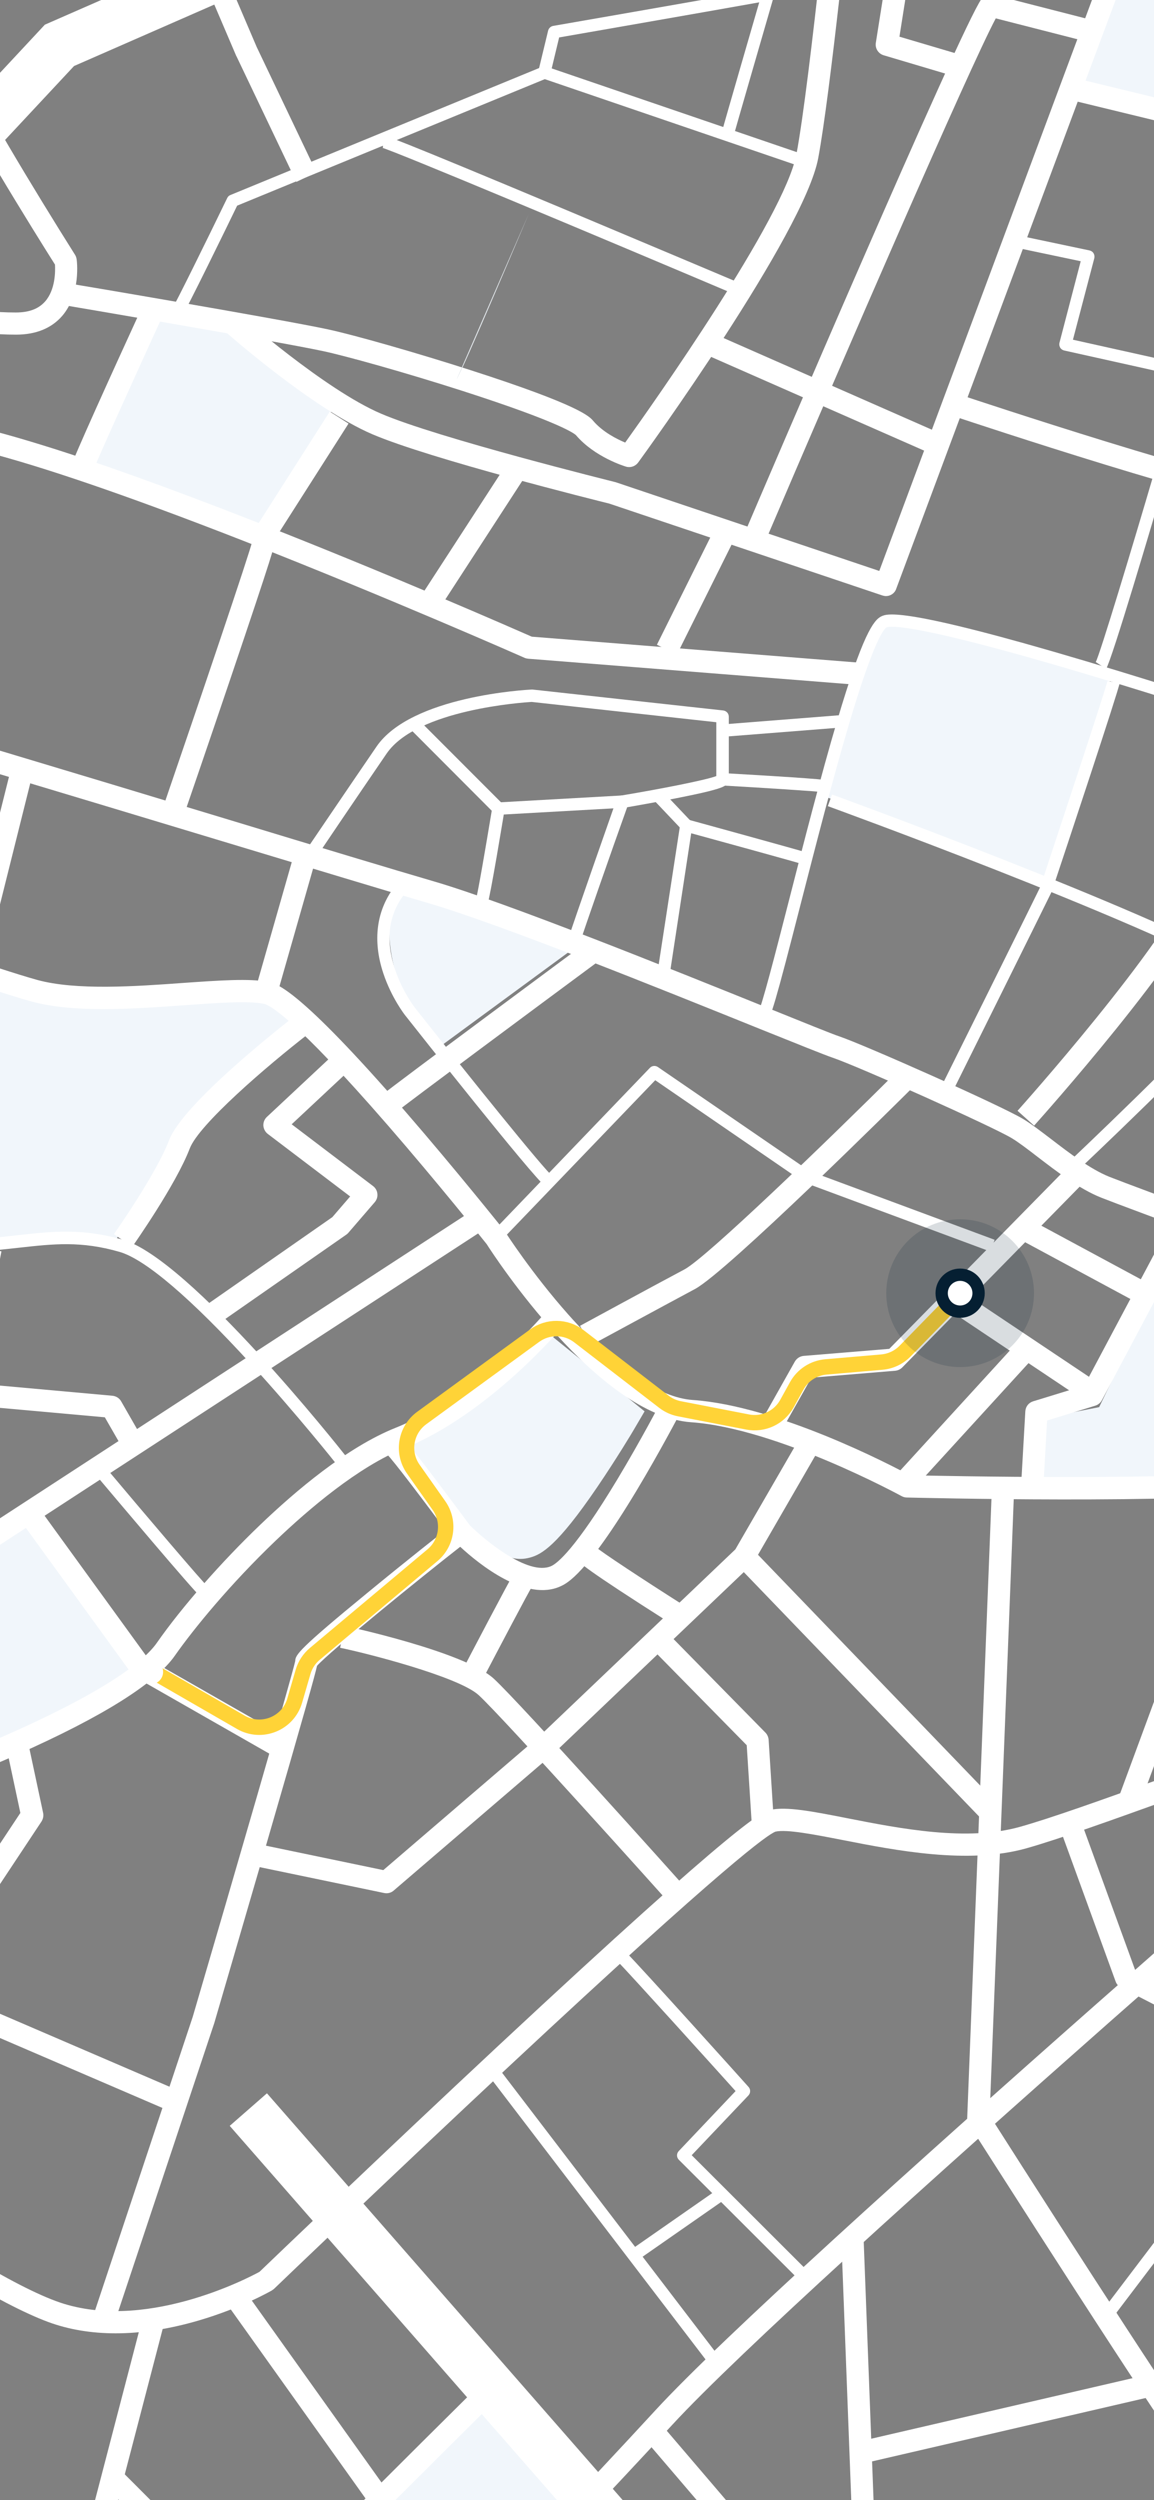 <svg width="375" height="812" viewBox="0 0 375 812" fill="none" xmlns="http://www.w3.org/2000/svg">
<rect x="0" y="0" width="375" height="812" fill="#808080" stroke="none"/>
<g clip-path="url(#clip0_4_223)">
<path d="M350.665 27.153L514.29 68.563L539.042 38.53L589.472 59.195L623.627 -60.854L622.261 -61.256C622.904 -65.156 632.106 -93.74 637.33 -109.822C637.731 -111.068 656.658 -105.199 657.019 -106.284C658.466 -110.787 659.912 -115.049 659.912 -115.049L637.008 -121.964L591.642 -136.558H407.202L404.952 -130.889C404.952 -130.889 449.475 -115.813 498.217 -99.65L402.501 -129.241L379.034 -30.701L347.933 -33.555L345.642 -16.549L361.072 -6.9L350.665 27.153Z" fill="#F1F6FB"/>
<path d="M361.394 219.086C361.394 219.086 285.971 200.392 285.77 201.316C285.529 202.241 266.603 258.285 266.603 258.285C268.652 258.526 338.972 285.463 338.972 285.463L361.394 219.086Z" fill="#F1F6FB"/>
<path d="M95.584 329.205C92.852 329.486 91.043 320.843 82.324 320.883C65.166 321.003 36.475 325.546 22.974 324.421C2.561 322.732 -10.86 315.777 -10.86 315.777L-40.917 399.361C-40.917 399.361 -25.206 405.271 -7.324 403.1C10.115 400.969 34.265 401.411 37.801 402.457C40.574 397.873 57.129 370.253 61.831 362.413C66.934 353.85 103.661 328.32 95.584 329.205Z" fill="#F1F6FB"/>
<path d="M37.841 402.416C37.6 402.818 37.44 403.06 37.44 403.06C38.444 402.818 38.484 402.617 37.841 402.416Z" fill="#F1F6FB"/>
<path d="M209.462 458.38L179.165 433.816L173.82 438.64C165.221 446.399 148.545 459.546 140.549 461.717L129.378 464.773L135.767 474.462C135.968 474.783 140.991 482.382 147.058 489.86C156.301 501.278 162.971 506.303 169.159 506.303C170.204 506.303 171.208 506.142 172.253 505.861C175.95 504.856 181.013 502.162 194.072 482.985C200.341 473.778 205.605 464.974 205.806 464.612L209.462 458.38Z" fill="#F1F6FB"/>
<path d="M82.645 853.103L115.193 885.346L185.996 813.341L155.858 777.76L82.645 853.103Z" fill="#F1F6FB"/>
<path d="M185.714 308.54C182.299 308.058 128.293 287.795 128.293 287.795C128.293 287.795 118.77 315.093 143 339.899L185.714 308.54Z" fill="#F1F6FB"/>
<path d="M84.454 171.203C85.739 169.917 108.402 132.326 108.402 132.326C108.402 132.326 90.883 117.29 68.461 103.54L46.561 101.128L27.836 148.971C27.836 148.93 83.168 172.49 84.454 171.203Z" fill="#F1F6FB"/>
<path d="M385.423 398.517L357.175 457.013L336.521 461.074V481.859L421.307 477.879L422.673 471.527C422.713 471.406 425.325 458.943 427.896 446.641C429.383 439.404 430.549 433.615 431.352 429.433C431.834 426.86 432.196 424.971 432.437 423.564C432.598 422.719 432.678 422.076 432.759 421.553C433.442 416.086 430.107 412.95 427.093 411.945C426.49 411.744 398.161 402.617 392.495 400.768L385.423 398.517Z" fill="#F1F6FB"/>
<path d="M36.957 528.536C34.346 525.44 30.729 521.179 26.148 515.912C18.393 506.946 10.517 497.981 10.437 497.901L5.655 492.473L-19.299 508.354L-59.441 543.974L-39.35 583.495L-31.996 580.118C-5.797 568.057 33.662 549.965 38.042 547.995L42.02 546.789L43.306 542.366C44.552 538.064 42.141 535.009 40.574 532.999C39.73 531.913 38.565 530.466 36.957 528.536Z" fill="#F1F6FB"/>
<path d="M253.623 1068.76C261.499 1063.77 269.496 1058.63 277.572 1053.44C415.962 964.548 518.067 891.94 581.033 837.704C673.012 758.462 751.208 645.891 820.202 546.547C864.162 483.226 905.711 423.403 942.197 385.893C1001.83 324.541 1053.54 261.099 1095.94 197.416C1138.01 134.176 1169.79 72.261 1190.49 13.363C1211.06 -45.295 1222.75 -99.972 1229.06 -136.558H1190.29C1179.68 -77.498 1165.09 -29.655 1154.44 0.618C1134.83 56.542 1104.46 115.561 1064.15 176.149C1023.09 237.902 972.816 299.454 914.832 359.157C876.177 398.959 833.743 460.029 788.859 524.677C721.151 622.131 644.442 732.611 556.16 808.677C495.404 860.983 392.013 934.475 257.079 1021.11C230.438 1038.2 205.002 1054.28 181.897 1068.76H253.623Z" fill="#F1F6FB"/>
<path d="M24.902 84.202C24.822 83.68 24.661 83.197 24.38 82.755C11.401 62.17 -8.57 29.163 -10.458 22.57C-12.146 16.66 -16.647 12.679 -24.281 10.428C-30.55 8.579 -39.069 7.734 -51.927 7.734C-72.782 7.734 -108.103 4.237 -134.222 0.98C-148.687 -0.829 -175.851 -15.664 -191 -24.509V-16.147C-174.967 -6.94 -149.772 6.327 -135.106 8.176C-122.327 9.785 -78.568 15.011 -51.887 15.011C-29.304 15.011 -19.339 17.785 -17.37 24.62C-14.678 33.987 12.848 78.011 17.87 85.931C17.991 88.022 18.031 94.092 14.656 97.912C12.526 100.324 9.432 101.49 5.133 101.49C-1.578 101.49 -7.003 100.766 -11.302 100.203C-19.258 99.158 -25.527 98.314 -30.228 104.224C-30.871 105.028 -34.086 107.922 -49.396 112.345C-57.995 114.838 -66.031 116.526 -66.112 116.526C-66.152 116.526 -66.152 116.526 -66.192 116.526C-66.272 116.526 -74.871 118.335 -96.008 113.873C-126.587 107.48 -162.591 92.565 -190.879 79.338V87.338C-120.881 119.783 -85.6 124.125 -71.737 124.125C-67.317 124.125 -65.107 123.682 -64.585 123.562C-63.902 123.401 -56.026 121.753 -47.386 119.26C-30.59 114.395 -26.29 110.898 -24.522 108.686C-22.553 106.234 -20.424 106.234 -12.186 107.319C-7.646 107.922 -1.98 108.686 5.213 108.686C11.642 108.686 16.705 106.636 20.201 102.616C26.349 95.459 24.983 84.644 24.902 84.202Z" fill="white"/>
<path d="M403.505 -136.96C400.09 -125.22 395.067 -107.772 390.084 -90.404C384.981 -72.633 380.963 -58.441 378.07 -48.109C375.619 -39.264 374.212 -34.199 373.489 -31.223C360.51 -34.319 308.835 -49.637 276.045 -59.567C275.001 -59.889 273.876 -59.728 272.992 -59.125C272.107 -58.522 271.505 -57.557 271.424 -56.471C271.344 -55.627 263.267 26.509 258.807 50.069C254.909 70.734 212.034 131.361 203.154 143.744C200.381 142.578 195.84 140.287 192.746 136.668C191.581 135.301 188.447 131.643 152.925 120.225C135.566 114.637 115.153 108.807 106.514 106.958C90.682 103.58 24.862 92.444 22.05 92.002L20.844 99.118C21.527 99.238 89.316 110.697 104.987 114.033C112.34 115.601 131.307 120.868 150.353 126.979C182.821 137.432 186.88 141.01 187.201 141.372C193.229 148.448 202.953 151.423 203.395 151.544C203.756 151.664 204.078 151.705 204.44 151.705C205.565 151.705 206.65 151.182 207.373 150.217C209.583 147.202 261.258 75.92 265.879 51.396C269.817 30.409 276.407 -33.796 278.135 -51.406C286.332 -48.953 305.258 -43.244 324.104 -37.696C338.731 -33.394 350.424 -30.017 358.902 -27.645C363.966 -26.238 367.903 -25.193 370.636 -24.509C375.177 -23.384 377.065 -22.901 378.713 -24.509C379.396 -25.193 379.798 -26.077 379.838 -27.042C380.722 -32.108 397.719 -91.409 410.939 -137H403.505V-136.96Z" fill="white"/>
<path d="M239.961 96.103C195.358 77.207 127.69 48.823 124.114 47.978C124.114 47.978 124.235 48.019 124.435 48.019V43.998C125.199 43.998 126.244 43.998 184.187 68.281C212.637 80.222 241.207 92.283 241.488 92.404L239.961 96.103Z" fill="white"/>
<path d="M148.384 123.16C149.751 121.793 171.891 69.287 171.891 69.287L148.384 123.16Z" fill="#E3E8EC"/>
<path d="M59.138 102.656L55.924 100.284C57.009 98.716 67.496 77.408 73.845 64.301C74.046 63.859 74.448 63.497 74.89 63.336L176.191 21.685C176.633 21.484 177.155 21.484 177.597 21.645L262.022 50.471L260.736 54.29L177.035 25.705L77.06 66.794C73.644 73.87 60.464 100.846 59.138 102.656Z" fill="white"/>
<path d="M178.843 24.017L174.945 23.092L178.12 9.945C178.321 9.182 178.924 8.578 179.727 8.418C209.422 3.272 266.361 -6.699 269.214 -7.383L270.139 -3.483C266.603 -2.638 192.867 10.227 181.696 12.157L178.843 24.017Z" fill="white"/>
<path d="M238.555 43.556L234.657 42.591C235.099 40.782 247.074 -0.508 247.596 -2.277L251.454 -1.151C247.154 13.684 238.917 42.149 238.555 43.556Z" fill="white"/>
<path d="M287.899 193.597C287.538 193.597 287.136 193.517 286.734 193.396L198.01 163.565C194.113 162.6 139.705 149.051 120.94 141.01C101.652 132.728 74.247 108.646 73.082 107.601L77.864 102.173C78.145 102.415 105.55 126.537 123.793 134.336C142.317 142.297 199.296 156.408 199.899 156.569C199.979 156.609 200.1 156.609 200.18 156.65L285.729 185.436L357.175 -6.257L340.86 -12.448C339.092 -13.132 338.128 -15.061 338.69 -16.911L344.798 -36.611L351.71 -34.48L346.607 -18.037L363.081 -11.765C364.93 -11.041 365.894 -8.991 365.171 -7.101L291.234 191.225C290.752 192.672 289.386 193.597 287.899 193.597Z" fill="white"/>
<path d="M232.344 108.563L229.433 115.188L302.007 147.107L304.917 140.482L232.344 108.563Z" fill="white"/>
<path d="M247.837 177.797L241.207 174.942C248.44 158.017 312.089 9.262 318.921 -0.307C319.805 -1.513 321.291 -2.076 322.738 -1.714L354.603 6.448L352.835 13.443L323.582 5.965C314.942 22.168 274.478 115.4 247.837 177.797Z" fill="white"/>
<path d="M165.091 150.019L135.603 195.428L141.668 199.37L171.156 153.962L165.091 150.019Z" fill="white"/>
<path d="M107.157 133.676L82.032 173.054L88.129 176.948L113.254 137.57L107.157 133.676Z" fill="white"/>
<path d="M-92.11 223.75L-97.213 218.644C-97.414 218.845 -97.495 218.966 -97.495 218.966C-97.133 218.443 -95.847 215.95 -94.521 213.337C-89.699 204.01 -80.778 186.682 -69.849 170.641C-55.865 150.096 -43.65 138.839 -32.438 136.186C-25.206 134.457 -10.258 137.151 13.29 144.428C31.452 150.016 54.598 158.338 82.163 169.113C126.123 186.28 167.512 204.452 172.816 206.784L279.823 215.267L279.26 222.463L171.65 213.94C171.249 213.9 170.847 213.82 170.485 213.659C170.043 213.458 126.244 194.12 79.551 175.827C-1.859 143.985 -24.482 141.734 -30.711 143.222C-39.832 145.393 -51.284 156.288 -63.821 174.741C-74.47 190.421 -83.31 207.508 -88.052 216.674C-90.945 222.222 -91.387 223.067 -92.11 223.75Z" fill="white"/>
<path d="M336.038 365.589L330.654 360.765C331.136 360.242 379.155 306.651 388.316 283.734C390.446 278.347 393.098 270.668 396.152 261.823C410.738 219.287 422.07 189.175 435.25 189.778C437.661 189.898 445.014 190.22 658.426 253.018C762.62 283.654 866.372 314.651 869.506 315.576L976.393 343.075L974.584 350.071L867.658 322.571C867.618 322.571 867.577 322.531 867.537 322.531C751.449 287.875 447.385 197.738 434.969 197.014C434.125 196.974 429.383 197.818 420.141 218.403C414.033 232.032 408.167 249.078 403.023 264.155C399.929 273.12 397.277 280.88 395.067 286.428C385.423 310.47 338.048 363.338 336.038 365.589Z" fill="white"/>
<path d="M349.54 380.827L346.807 377.892C347.209 377.49 388.115 338.934 401.456 322.933C413.39 308.58 432.156 261.823 435.772 252.616L408.769 236.495C406.158 235.61 379.235 226.765 351.589 218.524C297.784 202.522 289.386 203.206 288.1 203.769C287.297 204.171 284.002 207.709 275.804 235.449C270.581 253.099 264.875 275.412 260.254 293.343C252.016 325.506 250.409 330.934 248.922 332.14L246.431 329.004C246.27 329.125 246.19 329.285 246.19 329.285C247.435 327.356 251.976 309.585 256.396 292.378C261.017 274.327 266.763 251.893 272.027 234.123C280.265 206.302 283.841 201.356 286.453 200.15C288.341 199.306 293.364 197.014 352.754 214.704C381.807 223.348 409.975 232.675 410.256 232.756C410.377 232.796 410.537 232.876 410.658 232.957L439.349 250.043C440.192 250.526 440.554 251.571 440.192 252.496C439.308 254.787 418.212 309.143 404.59 325.506C391.049 341.708 351.228 379.219 349.54 380.827Z" fill="white"/>
<path d="M498.859 182.018C498.578 182.018 498.297 181.978 498.016 181.938C497.453 181.817 440.152 168.389 419.86 166.62C398.884 164.811 314.983 136.829 311.406 135.663L313.697 128.788C314.581 129.07 400.331 157.655 420.503 159.424C438.666 160.992 483.63 171.203 496.368 174.138L525.099 76.001L426.57 51.556L345.401 31.857L347.089 24.821L428.258 44.521L530.483 69.889C531.448 70.131 532.251 70.734 532.734 71.618C533.216 72.463 533.336 73.508 533.055 74.433L502.315 179.445C501.873 181.013 500.427 182.018 498.859 182.018Z" fill="white"/>
<path d="M359.425 217.237L356.09 215.026L356.049 215.066C357.456 212.533 368.305 176.47 374.815 154.318L378.672 155.443C374.654 169.233 361.273 214.463 359.425 217.237Z" fill="white"/>
<path d="M481.862 427.705L477.884 427.182C477.924 426.981 480.616 406.196 482.425 393.652C482.585 392.526 482.304 388.948 476.076 380.425C471.615 374.274 465.025 366.916 457.109 359.157C440.152 342.512 420.222 327.074 403.827 317.827C369.109 298.208 270.018 262.185 269.013 261.823L270.38 258.044C271.384 258.406 370.797 294.549 405.796 314.33C422.472 323.737 442.684 339.457 459.922 356.302C468.32 364.544 487.769 384.727 486.403 394.255C484.595 406.758 481.862 427.504 481.862 427.705Z" fill="white"/>
<path d="M464.905 551.533C454.337 550.367 422.03 561.584 377.587 577.545C359.063 584.219 341.543 590.49 331.498 593.305C314.259 598.169 292.56 593.908 275.161 590.49C264.151 588.319 255.432 586.631 250.288 587.837C247.797 588.4 242.01 589.767 161.926 664.425C124.636 699.202 88.231 734.099 84.333 737.838C80.435 739.969 46.24 757.819 18.112 747.326C3.244 741.818 -25.808 724.37 -52.61 701.775C-83.43 675.803 -102.437 650.475 -106.214 630.534C-111.197 604.12 -120.801 584.741 -135.588 571.233C-149.29 558.729 -167.493 551.131 -190.96 548.196V555.473C-169.462 558.327 -152.866 565.283 -140.45 576.58C-126.868 588.963 -117.988 607.054 -113.286 631.86C-111.076 643.64 -104.366 656.706 -93.436 670.697C-84.114 682.598 -71.938 694.9 -57.231 707.323C-28.5 731.526 0.672 748.572 15.62 754.12C22.25 756.573 29.644 757.819 37.6 757.819C46.039 757.819 55.16 756.412 64.603 753.638C78.305 749.618 87.909 744.15 88.311 743.909C88.552 743.748 88.793 743.587 89.034 743.386C89.396 743.024 127.128 706.841 166.025 670.536C236.264 605.004 249.565 595.757 252.016 594.873C255.713 594.069 264.513 595.797 273.835 597.606C291.074 600.984 314.621 605.607 333.507 600.3C343.794 597.405 361.434 591.093 380.079 584.379C411.462 573.122 454.457 557.684 464.181 558.769C480.255 560.538 580.551 573.524 581.556 573.645L582.48 566.448C581.355 566.328 481.018 553.342 464.905 551.533Z" fill="white"/>
<path d="M45.901 754.415L4.551 913.016L11.55 914.843L52.899 756.242L45.901 754.415Z" fill="white"/>
<path d="M52.87 930.053C21.005 930.053 -42.886 892.221 -45.618 890.573L-41.922 884.341C-41.279 884.743 24.46 923.66 53.794 922.776C62.313 922.535 82.083 913.248 127.61 870.43C158.39 841.483 191.179 806.466 213.119 782.665C256.155 735.948 466.231 554.91 468.361 553.101L473.062 558.568C470.932 560.377 261.178 741.175 218.423 787.57C129.458 884.06 77.221 929.329 53.995 930.013C53.633 930.053 53.272 930.053 52.87 930.053Z" fill="white"/>
<path d="M215.128 1021.32C212.356 1017.66 146.697 931.943 134.963 913.931C123.551 896.362 34.868 808.155 33.944 807.27L39.047 802.124C42.703 805.783 129.177 891.739 141.031 909.951C152.563 927.721 220.191 1016.01 220.874 1016.89L215.128 1021.32Z" fill="white"/>
<path d="M-45.297 1069.16C-44.975 1069 -44.654 1068.88 -44.333 1068.72C-35.653 1064.74 -28.742 1061.28 -23.719 1058.46C-14.838 1053.44 -12.99 1050.91 -12.347 1048.94C-11.865 1047.49 -10.659 1043.27 -8.891 1036.87C-0.252 1006.16 22.773 924.625 35.913 907.82C51.865 887.396 160.319 780.333 161.404 779.248L156.341 774.102C151.88 778.524 46.441 882.612 30.207 903.358C17.79 919.238 -0.935 981.996 -15.843 1034.9C-17.49 1040.77 -18.696 1045.08 -19.178 1046.48C-19.7 1047.29 -23.437 1051.23 -48.431 1062.61C-53.293 1064.82 -58.356 1067.03 -63.259 1069.16H-45.297Z" fill="white"/>
<path d="M80.335 745.087L74.447 749.291L119.661 812.681L125.549 808.477L80.335 745.087Z" fill="white"/>
<path d="M198.613 994.902L193.148 990.158C194.555 988.509 228.268 949.592 247.837 941.189C265.397 933.671 292.842 917.187 295.936 915.338C305.58 905.81 488.412 665.873 558.41 573.765C558.893 573.162 559.536 572.68 560.299 572.479L746.587 519.048L748.596 526.003L563.433 579.113C556.16 588.681 495.725 668.164 435.29 747.286C305.218 917.469 301.642 920.163 300.276 921.168C300.195 921.248 300.075 921.288 299.994 921.369C298.749 922.133 269.697 939.702 250.69 947.863C232.648 955.582 198.975 994.5 198.613 994.902Z" fill="white"/>
<path d="M280.613 726.535L273.385 726.81L280.902 924.315L288.13 924.039L280.613 726.535Z" fill="white"/>
<path d="M232.657 170.856L213.468 209.398L219.942 212.625L239.131 174.083L232.657 170.856Z" fill="white"/>
<path d="M188.768 305.284L184.911 304.198C185.835 301.022 199.738 261.381 200.341 259.692C200.582 259.009 201.185 258.486 201.908 258.366C214.887 256.195 229.273 253.38 232.769 252.054V234.565L172.775 227.971C170.164 228.132 135.486 230.384 125.641 244.736C114.912 260.416 103.621 277.141 103.5 277.342L100.165 275.09C100.286 274.93 111.617 258.165 122.346 242.485C133.637 226.001 171.168 224.031 172.735 223.951C172.856 223.951 172.936 223.951 173.057 223.951L235.019 230.745C236.023 230.866 236.827 231.71 236.827 232.756V253.139C236.827 255.109 234.818 255.833 230.237 256.999C227.505 257.682 223.687 258.486 218.946 259.411C212.677 260.617 206.328 261.743 203.797 262.185C198.613 276.658 189.451 302.912 188.768 305.284Z" fill="white"/>
<path d="M158.43 293.624L154.613 292.338C155.216 290.529 158.028 274.005 159.796 263.311L133.878 237.339L136.731 234.484L163.413 261.18C163.855 261.622 164.096 262.306 163.976 262.909C163.493 265.803 159.395 290.81 158.43 293.624Z" fill="white"/>
<path d="M202.073 258.354L161.835 260.613L162.06 264.626L202.299 262.368L202.073 258.354Z" fill="white"/>
<path d="M217.78 315.455L213.802 314.852L221.035 267.773C221.115 267.21 221.437 266.688 221.919 266.406C222.401 266.085 223.004 266.004 223.526 266.165C224.973 266.567 259.249 275.975 262.865 277.101L261.66 280.92C258.646 279.955 232.407 272.759 224.611 270.628L217.78 315.455Z" fill="white"/>
<path d="M215.886 257.616L212.972 260.384L221.576 269.453L224.49 266.685L215.886 257.616Z" fill="white"/>
<path d="M268.21 257.36C266.562 257.039 246.752 255.793 234.657 255.109L234.898 251.089C249.887 251.933 268.049 253.059 269.375 253.501L268.089 257.32C268.129 257.36 268.17 257.36 268.21 257.36Z" fill="white"/>
<path d="M275.332 232.092L235.073 235.258L235.388 239.266L275.646 236.1L275.332 232.092Z" fill="white"/>
<path d="M60.464 262.667L53.633 260.336C64.643 228.253 81.239 179.284 81.962 175.827C81.962 175.867 81.922 176.068 81.922 176.35H89.155C89.155 177.314 89.155 178.239 74.729 220.855C67.697 241.641 60.545 262.466 60.464 262.667Z" fill="white"/>
<path d="M-3.567 145.13L-35.274 235.238L-31.484 236.573L0.223 146.465L-3.567 145.13Z" fill="white"/>
<path d="M583.726 469.195C581.074 464.974 575.327 459.627 563.072 458.018C549.369 456.249 531.97 448.289 516.62 441.294C509.146 437.876 502.074 434.66 496.006 432.408C491.225 430.639 480.415 426.659 466.793 421.634C429.825 408.005 367.903 385.169 360.47 382.194C354.362 379.741 347.571 374.555 341.544 369.932C338.048 367.278 335.074 364.986 332.462 363.418C325.109 358.996 280.747 339.296 272.75 336.602C270.54 335.879 261.218 332.1 249.364 327.315C217.66 314.53 164.538 293.142 141.031 286.267C128.615 282.649 103.42 275.05 74.287 266.205C26.068 251.611 -33.965 233.479 -74.671 221.74C-114.05 210.402 -160.582 183.144 -191 163.565V172.208C-186.66 174.983 -181.999 177.877 -177.177 180.852C-128.475 210.523 -95.646 223.267 -76.68 228.735C-36.015 240.515 23.978 258.647 72.198 273.201C101.371 282.005 126.565 289.644 139.022 293.263C162.207 300.017 215.088 321.325 246.672 334.07C259.57 339.256 268.089 342.673 270.46 343.477C278.818 346.292 322.416 365.831 328.765 369.65C330.975 370.977 333.989 373.268 337.164 375.721C343.512 380.586 350.745 386.134 357.777 388.948C365.332 391.963 424.883 413.915 464.302 428.468C477.964 433.494 488.733 437.474 493.515 439.243C499.301 441.374 506.253 444.55 513.647 447.927C529.479 455.164 547.4 463.325 562.147 465.255C569.461 466.18 574.725 468.793 577.417 472.773C578.1 473.778 578.542 474.783 578.823 475.668C569.3 477.236 542.538 481.457 526.344 481.819C519.112 481.98 506.494 480.894 491.868 479.648C466.151 477.437 434.165 474.703 414.234 477.316C385.704 481.095 304.897 479.326 295.614 479.125C289.627 475.909 252.78 456.611 225.053 454.681C214.124 453.918 200.18 444.349 184.75 427.021C172.775 413.553 164.176 400.125 164.096 400.004C164.016 399.883 163.935 399.803 163.895 399.682C163.734 399.481 148.384 380.224 131.588 360.845C96.87 320.842 89.838 319.435 87.186 318.913C81.159 317.707 71.153 318.43 59.58 319.234C44.07 320.36 24.782 321.727 12.124 318.269C5.856 316.541 -6.078 312.601 -19.861 308.017C-37.019 302.308 -58.356 295.233 -75.876 290.167C-103.602 282.166 -110.433 282.367 -113.728 283.815C-115.496 284.579 -123.453 286.026 -158.693 282.609C-171.471 281.362 -183.847 279.834 -190.96 278.95V286.227C-183.647 287.152 -171.752 288.599 -159.416 289.805C-122.689 293.383 -114.09 291.896 -110.835 290.448C-109.831 290.046 -104.486 289.403 -77.564 297.203C-60.245 302.228 -39.109 309.224 -22.111 314.892C-8.208 319.516 3.807 323.496 10.236 325.265C24.059 329.044 43.226 327.677 60.103 326.471C70.711 325.707 80.716 324.983 85.78 326.029C87.467 326.35 95.424 330.25 126.123 365.589C142.076 383.963 156.702 402.255 158.149 404.065C160.68 408.045 194.514 459.828 224.611 461.918C252.619 463.888 292.601 485.719 293.003 485.92C293.525 486.201 294.088 486.362 294.65 486.362C298.307 486.443 384.579 488.573 415.279 484.513C434.446 481.98 465.99 484.674 491.345 486.845C505.168 488.051 517.223 489.056 524.938 489.056C525.501 489.056 526.063 489.056 526.586 489.056C546.958 488.614 582.159 482.462 583.645 482.221C585.293 481.94 586.538 480.533 586.619 478.844C586.579 478.321 586.699 473.939 583.726 469.195Z" fill="white"/>
<path d="M339.012 483.467L331.779 483.065L333.185 458.38C333.266 456.852 334.27 455.566 335.717 455.124L352.353 450.018L381.365 395.461L387.754 398.878L358.059 454.762C357.617 455.606 356.853 456.249 355.929 456.531L340.258 461.355L339.012 483.467Z" fill="white"/>
<path d="M252.378 467.466L246.069 463.928L258.285 442.218C258.887 441.173 259.932 440.489 261.138 440.369L288.984 438.077L346.365 379.661L351.509 384.727L293.204 444.108C292.601 444.711 291.797 445.113 290.913 445.193L263.669 447.445L252.378 467.466Z" fill="white"/>
<path d="M334.129 395.778L330.7 402.149L368.872 422.716L372.301 416.345L334.129 395.778Z" fill="white"/>
<path d="M314.615 420.912L310.596 426.929L351.76 454.449L355.778 448.431L314.615 420.912Z" fill="white"/>
<path d="M191.943 436.951L188.487 430.599C188.728 430.479 212.356 417.613 222.442 412.266C229.554 408.447 268.13 371.298 292.32 347.216L297.423 352.362C291.194 358.554 236.184 413.111 225.817 418.659C215.811 424.006 192.184 436.831 191.943 436.951Z" fill="white"/>
<path d="M321.814 406.477L261.459 384.083C261.298 384.043 261.178 383.963 261.017 383.842L212.918 350.835L162.529 403.261L159.636 400.486L211.19 346.814C211.873 346.091 212.958 346.01 213.762 346.533L263.066 380.344L323.22 402.657L321.814 406.477Z" fill="white"/>
<path d="M128.775 361.167L124.154 355.619C128.253 352.202 188.246 307.816 190.777 305.927L195.077 311.756C173.539 327.677 131.95 358.554 128.775 361.167Z" fill="white"/>
<path d="M177.236 385.33C172.856 381.912 135.888 335.115 131.668 329.768C131.468 329.527 127.168 323.978 124.556 316.098C121.02 305.444 122.306 295.675 128.253 287.915L131.427 290.368C126.244 297.122 125.199 305.284 128.333 314.731C130.704 321.968 134.803 327.275 134.843 327.315C151.237 348.061 176.713 379.822 179.727 382.194L177.236 385.33Z" fill="white"/>
<path d="M95.213 278.6L82.985 321.393L89.939 323.382L102.167 280.59L95.213 278.6Z" fill="white"/>
<path d="M-117.345 599.295L-120.801 592.943C-107.701 585.827 -101.031 582.49 -97.535 580.962C-99.222 577.183 -103.12 570.027 -106.616 563.996C-107.42 562.629 -107.219 560.86 -106.134 559.694L-88.735 540.999L-102.075 508.515C-102.799 506.746 -102.035 504.735 -100.347 503.891C-99.624 503.529 -82.989 495.207 -77.242 492.594C-75.514 489.659 -68.764 474.221 -42.364 399.321C-27.335 356.704 -12.95 314.611 -11.985 311.837L3.766 248.918L10.758 250.687L-4.994 313.726C-5.034 313.807 -5.034 313.927 -5.074 314.008C-5.235 314.45 -20.705 359.72 -36.537 404.628C-45.859 431.001 -53.454 452.149 -59.2 467.386C-70.492 497.539 -71.657 498.021 -73.546 498.866C-77.001 500.353 -88.574 506.062 -94.079 508.836L-81.1 540.356C-80.578 541.683 -80.819 543.17 -81.783 544.216L-98.941 562.629C-97.856 564.559 -96.249 567.413 -94.722 570.308C-88.936 581.163 -88.815 582.932 -89.94 584.902C-90.543 585.947 -91.588 586.631 -92.753 586.792C-95.124 587.515 -106.978 593.667 -117.345 599.295Z" fill="white"/>
<path d="M-33.081 585.264L-35.452 578.429C-35.251 578.349 -16.848 571.916 3.043 563.071C35.752 548.558 47.124 539.029 50.941 533.602C59.018 522.023 71.916 507.308 84.574 495.207C95.906 484.352 112.742 470.039 128.534 463.727C154.492 453.355 177.718 425.775 177.919 425.493L183.464 430.117C182.46 431.323 158.872 459.345 131.186 470.441C116.479 476.351 100.406 490.021 89.516 500.433C74.769 514.545 62.956 528.978 56.808 537.743C50.499 546.748 33.381 557.483 5.896 569.705C-14.236 578.67 -32.921 585.224 -33.081 585.264Z" fill="white"/>
<path d="M39.971 402.658C26.671 398.838 16.986 399.924 5.735 401.17C-1.337 401.974 -9.293 402.859 -19.299 402.577C-32.599 402.215 -42.846 396.828 -53.735 391.159C-63.299 386.134 -73.184 380.947 -85.56 379.178C-103.04 376.646 -157.889 370.454 -191 366.796V370.856C-157.849 374.555 -103.482 380.666 -86.123 383.199C-74.47 384.887 -64.866 389.913 -55.624 394.778C-44.815 400.446 -33.644 406.276 -19.419 406.678C-9.173 406.959 -1.015 406.035 6.177 405.231C17.469 403.984 26.349 402.979 38.886 406.598C47.204 409.01 61.991 421.594 81.641 443.103C96.629 459.506 109.206 475.346 109.327 475.507L112.461 473.014C110.371 470.321 61.59 408.889 39.971 402.658Z" fill="white"/>
<path d="M42.945 404.989L37.038 400.808C37.158 400.607 50.74 381.349 54.919 370.374C59.54 358.232 92.37 332.622 96.107 329.768L100.527 335.517C86.543 346.332 64.643 365.228 61.67 372.987C57.169 384.767 43.507 404.145 42.945 404.989Z" fill="white"/>
<path d="M39.569 469.879L34.064 460.31L-1.699 457.094C-2.141 457.053 -2.583 456.933 -2.984 456.732L-48.11 434.338L-44.895 427.865L-0.413 449.978L36.556 453.314C37.721 453.435 38.766 454.078 39.368 455.124L45.798 466.341L39.569 469.879Z" fill="white"/>
<path d="M-56.106 545.18L-59.923 539.029C-57.794 537.622 -33.242 517.4 -18.254 505.017C-18.133 504.936 -18.053 504.856 -17.932 504.776L152.885 393.571L156.823 399.642L-13.834 510.726C-20.785 516.515 -53.334 543.452 -56.106 545.18Z" fill="white"/>
<path d="M71.233 429.755L67.094 423.805L108.001 395.3L113.787 388.586L87.025 368.283C86.181 367.64 85.659 366.635 85.579 365.589C85.538 364.504 85.94 363.499 86.704 362.775L107.036 343.759L111.979 349.066L94.781 365.147L121.221 385.209C122.025 385.812 122.547 386.737 122.627 387.702C122.748 388.707 122.426 389.672 121.783 390.436L113.184 400.406C112.983 400.647 112.742 400.848 112.501 401.009L71.233 429.755Z" fill="white"/>
<path d="M-6.63 405.049L-14.325 444.876L-7.224 446.25L0.471 406.422L-6.63 405.049Z" fill="white"/>
<path d="M65.286 518.686C62.996 516.837 36.757 485.679 31.533 479.487L34.587 476.914C46.481 491.066 66.05 514.103 67.778 515.59L65.286 518.686Z" fill="white"/>
<path d="M13.863 491.422L8.01 495.673L42.825 543.665L48.678 539.414L13.863 491.422Z" fill="white"/>
<path d="M-13.914 632.905L-19.942 628.885L6.619 588.802L2.4 569.021L9.472 567.534L14.013 588.802C14.214 589.767 14.013 590.732 13.491 591.576L-13.914 632.905Z" fill="white"/>
<path d="M47.555 538.409L43.971 544.694L90.776 571.409L94.36 565.123L47.555 538.409Z" fill="white"/>
<path d="M36.516 756.412L29.644 754.12L62.634 655.018C75.533 611.075 94.821 544.658 95.946 539.431C95.986 537.461 97.071 535.612 119.493 517.239C131.508 507.349 143.964 497.499 147.581 494.765C149.027 493.639 151.077 493.8 152.363 495.086C156.943 499.71 171.65 512.133 179.205 508.595C181.093 507.71 186.92 503.208 200.622 480.452C208.337 467.627 214.767 455.325 214.807 455.164L221.236 458.501C221.156 458.621 214.646 471.165 206.81 484.191C190.496 511.289 184.308 514.183 182.259 515.148C170.967 520.455 155.537 507.911 149.55 502.363C137.294 511.932 106.876 536.577 103.018 541.039C102.335 544.095 99.321 555.03 86.342 599.737C78.064 628.202 69.707 656.787 69.626 657.068C69.626 657.108 69.586 657.148 69.586 657.189L36.516 756.412ZM103.179 539.994C103.179 540.115 103.139 540.235 103.098 540.477C103.139 540.356 103.139 540.195 103.179 539.994Z" fill="white"/>
<path d="M-15.48 647.374L-18.337 654.022L54.314 685.275L57.171 678.627L-15.48 647.374Z" fill="white"/>
<path d="M146.858 499.79C137.776 487.448 127.369 473.778 125.721 472.291C125.721 472.291 125.962 472.492 126.404 472.693L129.338 466.059C130.463 466.542 131.267 466.903 142.357 481.578C147.581 488.493 152.684 495.408 152.724 495.448L146.858 499.79Z" fill="white"/>
<path d="M217.057 617.548C216.535 616.945 163.815 558.166 155.577 550.568C148.947 544.457 118.167 536.697 110.532 535.17L111.939 528.054C112.341 528.134 150.916 536.416 160.48 545.221C168.998 553.06 220.272 610.271 222.442 612.723L217.057 617.548Z" fill="white"/>
<path d="M244.397 502.97L239.189 507.992L319.225 591.069L324.432 586.047L244.397 502.97Z" fill="white"/>
<path d="M244.261 591.938L242.653 566.81L210.869 534.486L216.012 529.421L248.721 562.709C249.324 563.312 249.685 564.157 249.766 565.001L251.453 591.495L244.261 591.938Z" fill="white"/>
<path d="M217.82 527.169C189.331 509.077 188.366 507.55 187.844 506.745L193.992 502.926C193.791 502.645 193.63 502.484 193.63 502.444C195.197 503.931 209.141 513.098 221.678 521.058L217.82 527.169Z" fill="white"/>
<path d="M156.341 546.387L149.952 543.05C152.523 538.105 165.502 513.339 166.869 511.248L172.896 515.269L169.882 513.259L172.896 515.269C171.892 516.797 162.207 535.17 156.341 546.387Z" fill="white"/>
<path d="M329.805 436.822L291.648 478.562L296.985 483.446L335.143 441.706L329.805 436.822Z" fill="white"/>
<path d="M159.917 668.954L156.725 671.396L232.009 769.881L235.2 767.438L159.917 668.954Z" fill="white"/>
<path d="M467.356 698.478L364.247 645.489C363.443 645.087 362.8 644.364 362.519 643.519L344.196 593.184L350.987 590.691L368.828 639.7L470.651 692.045L467.356 698.478Z" fill="white"/>
<path d="M445.296 867.777C425.124 843.775 391.893 804.697 388.678 802.044C387.633 801.199 385.383 799.43 349.701 744.23C332.221 717.173 315.063 690.236 314.862 689.955C314.46 689.352 314.259 688.588 314.299 687.864C314.38 685.854 322.216 486.603 322.296 483.95L324.988 484.03H329.529C329.529 485.076 323.019 650.635 321.573 687.02C348.375 729.114 389.12 792.234 393.299 796.455C398.322 800.677 442.081 852.66 450.841 863.113L445.296 867.777ZM393.178 796.415L393.219 796.455C393.219 796.455 393.219 796.415 393.178 796.415Z" fill="white"/>
<path d="M110.682 717.753L105.402 722.699L189.444 812.507L194.725 807.56L110.682 717.753Z" fill="white"/>
<path d="M24.34 843.293C17.629 841.966 -5.677 827.211 -13.311 822.347C-28.46 812.738 -42.565 803.29 -42.725 803.169L-40.475 799.832C-24.924 810.285 17.107 837.704 25.144 839.313L24.34 843.293Z" fill="white"/>
<path d="M18.313 -136.96H10.437L76.779 18.187C76.779 18.227 76.819 18.268 76.859 18.308L96.308 59.075L102.817 55.939L83.409 15.252L18.313 -136.96Z" fill="white"/>
<path d="M184.388 -136.96L169.842 -91.368C162.328 -88.031 127.489 -72.473 92.932 -56.994C70.108 -46.782 51.865 -38.581 38.725 -32.63C14.455 -21.655 13.169 -20.931 12.526 -20.288C10.396 -18.559 -14.597 -1.312 -29.987 9.262L-25.889 15.252C-11.182 5.161 13.008 -11.483 17.067 -14.619C22.09 -17.353 113.626 -58.361 174.302 -85.378C175.227 -85.78 175.95 -86.584 176.271 -87.589L191.983 -136.96H184.388ZM17.107 -14.7C17.268 -14.82 17.388 -14.9 17.469 -14.981C17.308 -14.86 17.187 -14.74 17.107 -14.7Z" fill="white"/>
<path d="M30.247 152.951C30.287 152.87 30.287 152.79 30.287 152.75L23.215 151.222C23.657 149.172 35.873 122.195 46.079 99.962L52.669 102.977C44.431 120.989 31.051 150.458 30.247 152.951Z" fill="white"/>
<path d="M311.085 25.062L287.136 17.946C285.408 17.423 284.323 15.695 284.604 13.926L294.69 -49.757L301.843 -48.632L292.279 11.915L313.215 18.107L311.085 25.062Z" fill="white"/>
<path d="M309.036 355.579L305.459 353.769C305.781 353.166 335.838 292.7 339.374 285.342L342.99 287.071C339.414 294.469 309.357 354.935 309.036 355.579Z" fill="white"/>
<path d="M342.387 287.714L338.57 286.428C346.888 261.461 359.385 223.509 359.867 221.217V221.257L363.845 221.82C363.483 224.273 345.923 277.141 342.387 287.714Z" fill="white"/>
<path d="M254.668 843.092C253.664 843.092 252.619 842.649 251.936 841.845L209.101 791.751L214.606 787.048L255.231 834.568L276.809 818.407L281.149 824.196L256.838 842.368C256.195 842.891 255.432 843.092 254.668 843.092Z" fill="white"/>
<path d="M372.674 771.307L278.802 793.047L280.433 800.097L374.305 778.357L372.674 771.307Z" fill="white"/>
<path d="M258.686 739.486L220.593 701.453C219.83 700.689 219.789 699.443 220.553 698.639L239.037 679.14C232.768 672.185 204.721 641.107 200.783 637.127L203.636 634.273C208.136 638.775 241.85 676.205 243.256 677.813C243.939 678.577 243.939 679.783 243.216 680.547L224.772 699.966L261.499 736.632L258.686 739.486Z" fill="white"/>
<path d="M234.521 710.136L204.841 730.808L207.136 734.108L236.817 713.436L234.521 710.136Z" fill="white"/>
<path d="M370.636 585.384L363.845 582.892L386.629 521.179L383.093 485.799L390.285 485.076L393.902 521.299C393.942 521.862 393.902 522.385 393.701 522.908L370.636 585.384Z" fill="white"/>
<path d="M419.686 669.509L357.691 751.188L360.891 753.619L422.887 671.94L419.686 669.509Z" fill="white"/>
<path d="M125.561 614.894C125.32 614.894 125.078 614.854 124.837 614.814L81.118 605.728L82.605 598.652L124.556 607.376L175.629 563.554L238.957 503.208L261.097 464.933L267.366 468.552L244.984 507.268C244.823 507.55 244.582 507.831 244.341 508.072L180.571 568.861C180.531 568.901 180.491 568.941 180.45 568.981L127.891 614.05C127.248 614.613 126.404 614.894 125.561 614.894Z" fill="white"/>
<path d="M413.109 157.574L409.131 157.132C409.292 155.645 410.538 138.558 411.261 128.386L345.803 113.832C345.281 113.712 344.798 113.39 344.517 112.908C344.236 112.425 344.155 111.862 344.276 111.34L351.187 84.845L327.479 79.86L328.323 75.92L354.081 81.348C354.603 81.468 355.085 81.79 355.366 82.272C355.648 82.755 355.728 83.318 355.608 83.84L348.656 110.335L413.752 124.808C414.717 125.009 415.4 125.934 415.319 126.899C415.319 128.105 413.35 155.524 413.109 157.574Z" fill="white"/>
<path d="M299.994 1069.16C334.029 1046.08 382.409 1013.56 419.458 988.751C419.538 988.71 419.619 988.63 419.659 988.59L598.714 848.238C598.794 848.157 598.915 848.077 598.995 847.997L719.062 731.847C719.263 731.646 719.423 731.445 719.544 731.244L829.444 565.282L823.416 561.302L713.757 726.943L594.133 842.69L415.319 982.841C412.948 984.449 374.252 1010.34 335.717 1036.27C314.46 1050.58 298.749 1061.24 287.096 1069.16H299.994Z" fill="white"/>
<path d="M427.374 1069.16L86.744 679.864L74.649 690.437L405.997 1069.16H427.374Z" fill="white"/>
<path d="M149.148 1069.16C193.63 1043.91 258.043 1007.12 284.403 992.047L284.765 991.846L489.095 846.027L489.336 845.826L489.577 845.625C495.404 840.72 632.427 725.294 656.698 691.845C680.365 659.199 735.376 584.661 735.938 583.897L736.099 583.656C779.858 519.933 866.291 395.582 880.436 380.907C897.875 362.775 1037.99 201.96 1062.14 167.103C1085.61 133.211 1121.73 68.08 1134.95 31.736C1145.48 2.709 1170.88 -99.892 1179.92 -136.96H1163.36C1153.68 -97.399 1129.65 -0.749 1119.85 26.228C1107.27 60.884 1071.38 125.532 1048.88 157.976C1025.01 192.431 886.142 351.8 868.823 369.771C850.339 388.948 729.107 565.403 722.919 574.449C720.468 577.786 666.984 650.274 643.678 682.397C621.015 713.635 486.121 827.533 479.491 833.121L276.086 978.257C223.687 1008.17 151.278 1049.46 116.56 1069.12H149.148V1069.16Z" fill="white"/>
<path d="M212.074 -136.959C209.663 -131.572 206.971 -125.541 203.998 -118.747C193.831 -95.549 184.067 -72.673 180.691 -64.712L14.575 8.017L-36.658 62.975L-97.093 99.48L-166.81 179.728L-191 195.005V214.021L-156.242 192.07L-86.645 111.944L-26.451 75.559L24.059 21.445L192.987 -52.531L194.233 -55.465C206.288 -83.89 219.468 -114.244 229.674 -136.959H212.074Z" fill="white"/>
</g>
<path d="M49 542.5L78.255 559.365C84.996 563.251 93.597 559.792 95.77 552.32L98.481 543.001C99.145 540.719 100.473 538.685 102.294 537.157L140.543 505.09C145.324 501.082 146.236 494.079 142.642 488.98L134.305 477.153C130.529 471.797 131.749 464.403 137.044 460.543L173.733 433.797C178.04 430.658 183.902 430.735 188.124 433.988L215.75 455.267C217.23 456.407 218.954 457.185 220.787 457.541L242.933 461.838C248.04 462.829 253.205 460.415 255.721 455.862L258.904 450.102C260.839 446.601 264.391 444.294 268.377 443.95L286.56 442.383C289.424 442.136 292.105 440.869 294.114 438.812L312 420.5" stroke="#FFD337" stroke-width="5" stroke-linecap="round"/>
<circle cx="49" cy="543" r="4" fill="white"/>
<circle opacity="0.15" cx="312" cy="420" r="24" fill="#051F32"/>
<circle cx="312" cy="420" r="8" fill="#051F32"/>
<circle cx="312" cy="420" r="4" fill="white"/>
<defs>
<clipPath id="clip0_4_223">
<rect width="375" height="812" fill="white"/>
</clipPath>
</defs>
</svg>
